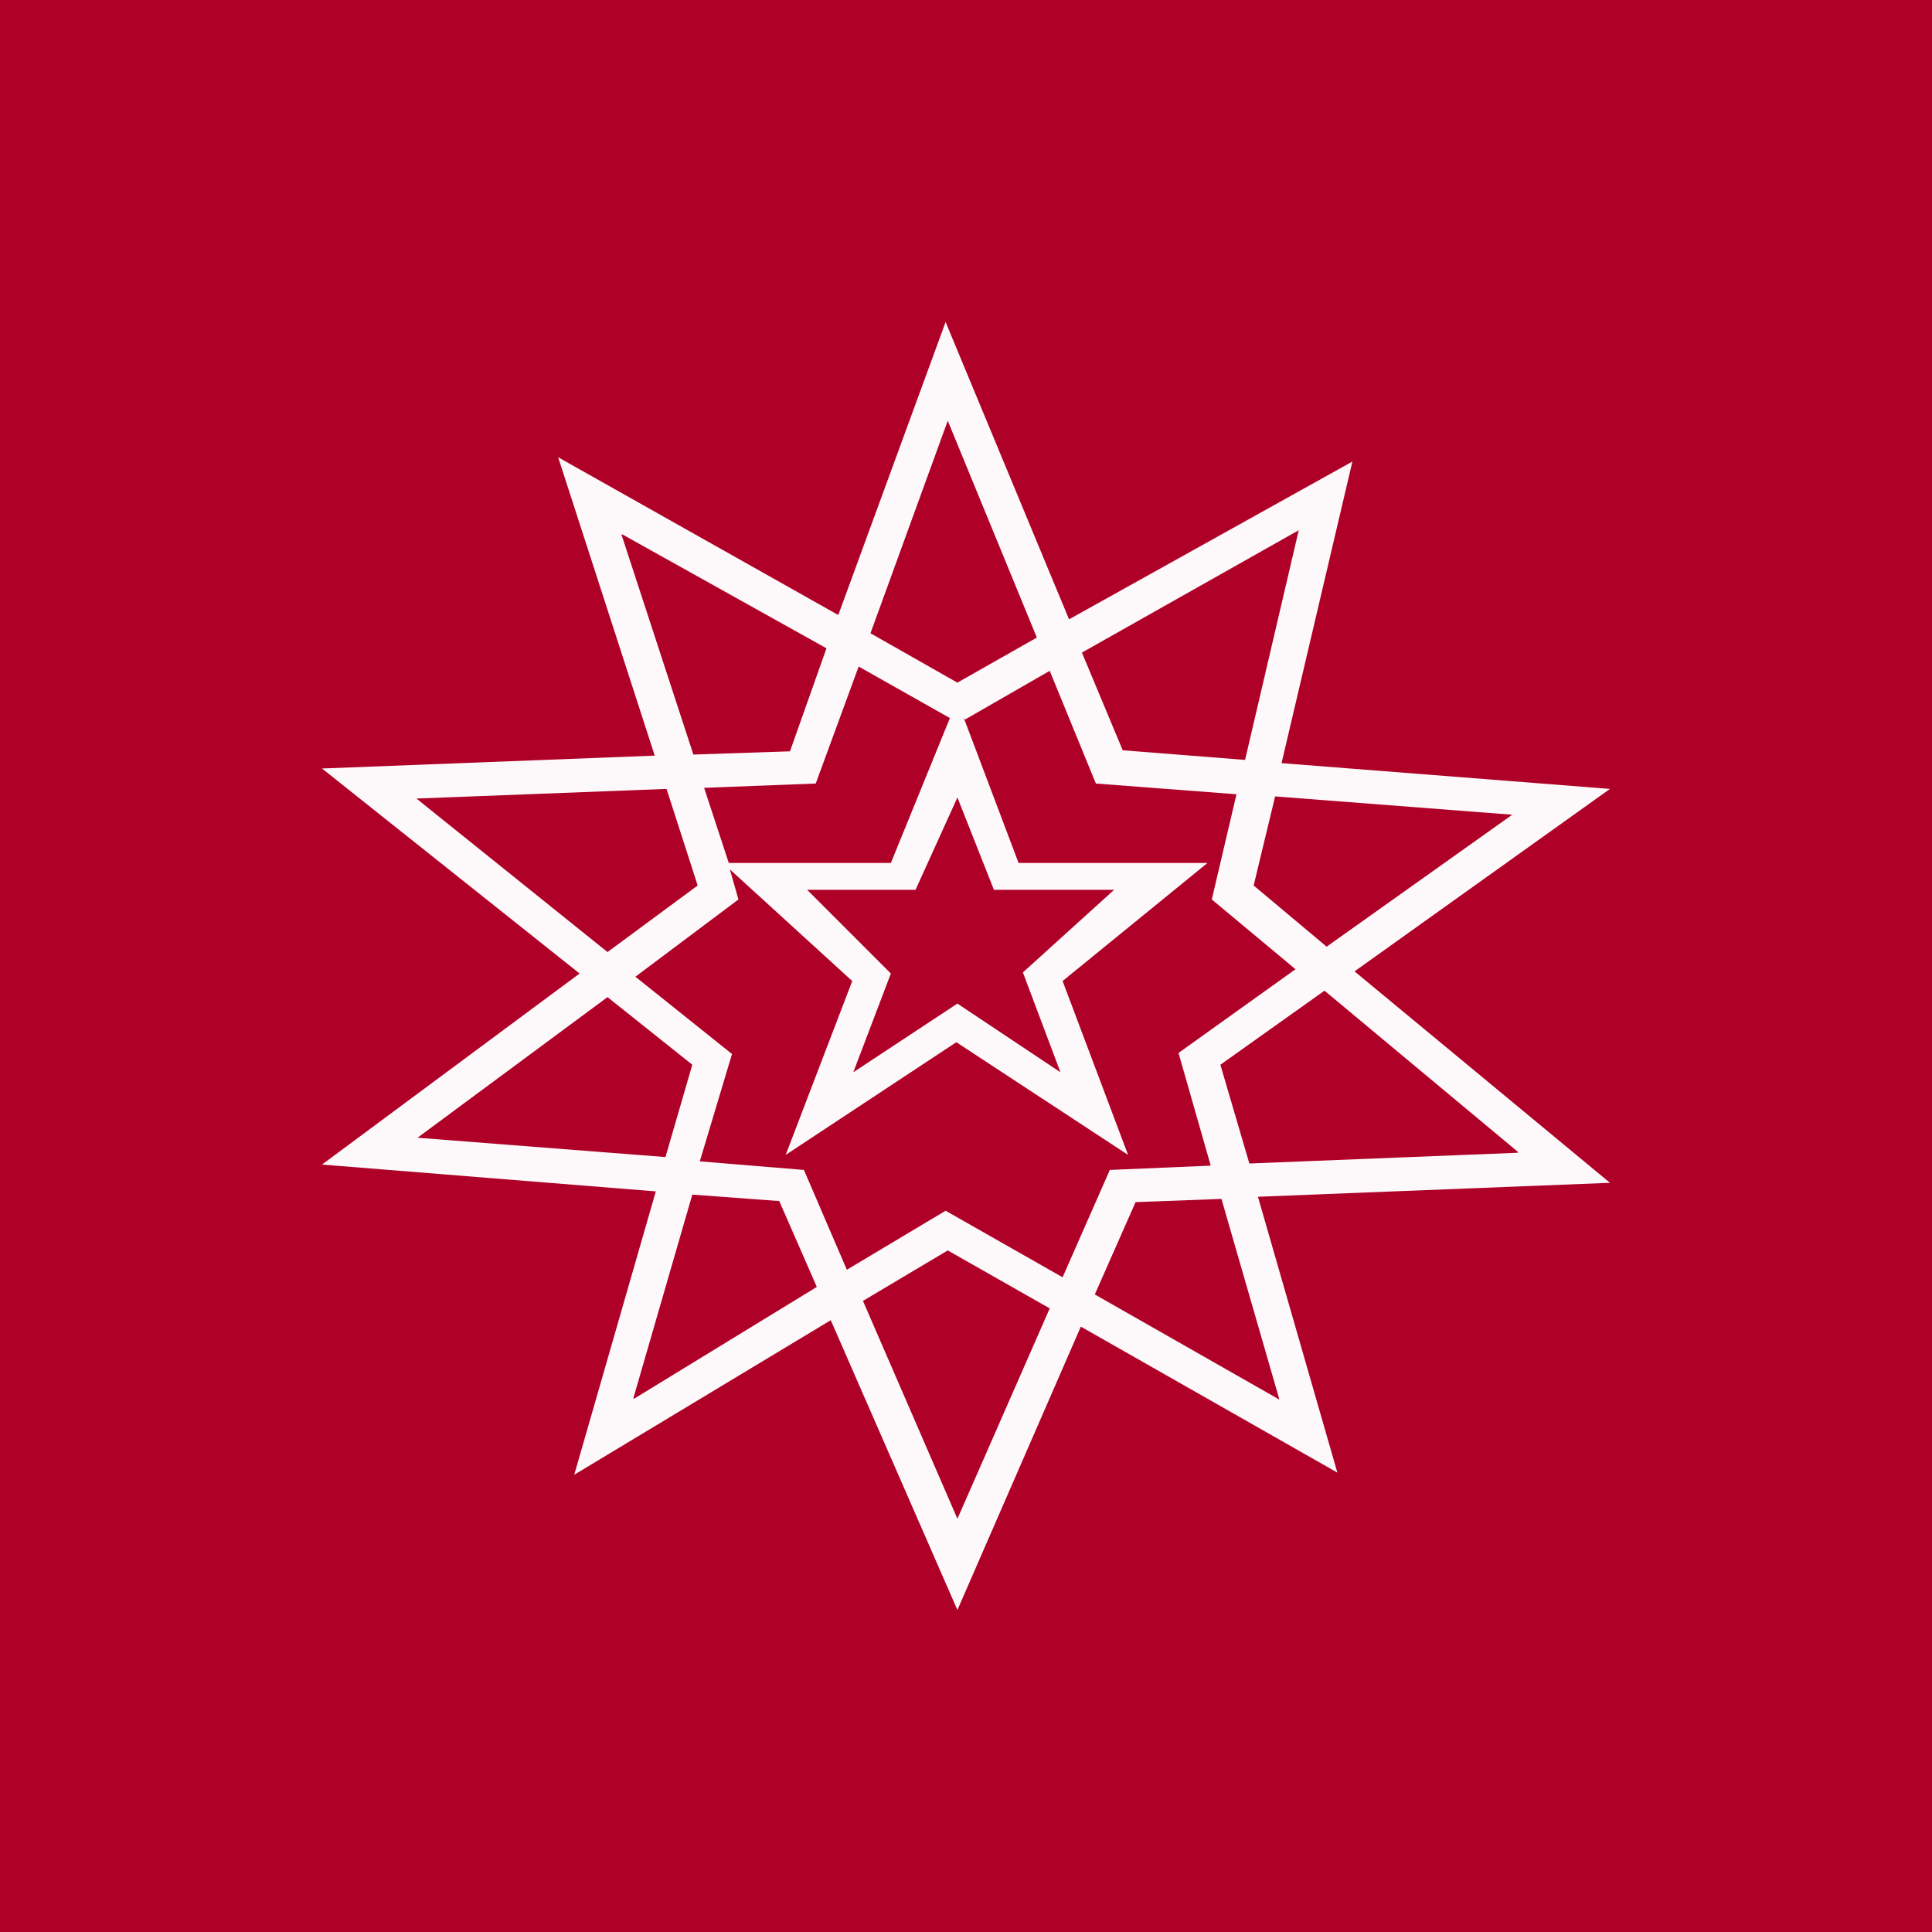 <!-- by TradingView --><svg width="18" height="18" viewBox="0 0 18 18" xmlns="http://www.w3.org/2000/svg"><path fill="#AF0028" d="M0 0h18v18H0z"/><path fill-rule="evenodd" d="m8.81 3 1.15 2.77L12.6 4.3l-.66 2.81 3.06.24-2.38 1.7L15 11.02l-3.28.13.74 2.57-2.39-1.36L8.92 15l-1.18-2.7-2.39 1.44.76-2.64L3 10.85l2.4-1.78L3 7.16l3.1-.12-.9-2.78 2.61 1.47 1-2.73Zm.02.92.83 2.02-.74.42-.81-.46.72-1.98Zm.02 2.77L8 6.21 7.6 7.3l-1.04.04.23.7H8.3l.55-1.35Zm.13 0 .51 1.35h1.76L9.9 9.14l.61 1.62-1.6-1.05-1.59 1.05.62-1.62L6.8 8.1l.08.28-.96.72.9.72-.3 1 .97.08.4.93.92-.55 1.09.62.44-1 .94-.04-.3-1.05 1.09-.78-.78-.65.23-.98-1.31-.1-.43-1.05-.8.46ZM5.8 4.98 7.7 6.04 7.36 7l-.9.03-.67-2.05ZM3.88 7.44l2.33-.09.29.9-.84.62-1.78-1.43Zm.01 3.16 1.77-1.31.79.63-.25.86-2.31-.18Zm2.01 2.43.55-1.9.81.06.35.8-1.7 1.04Zm3.02 1.12-.88-2.03.79-.47.95.54-.86 1.96Zm3-1.11-1.72-.98.38-.86.8-.03.54 1.87Zm2.22-2.3-2.5.1-.27-.92.97-.69 1.8 1.5Zm-.05-3.15-1.73 1.23-.68-.57.2-.83 2.2.17Zm-3.63-.6 1.14.09.5-2.14-2.02 1.14.38.91Zm-1.93 1.3.39-.86.34.86h1.12l-.85.77.35.93-.96-.64-.97.64.35-.92-.78-.78h1.01Z" fill="#FDF8F9"/></svg>